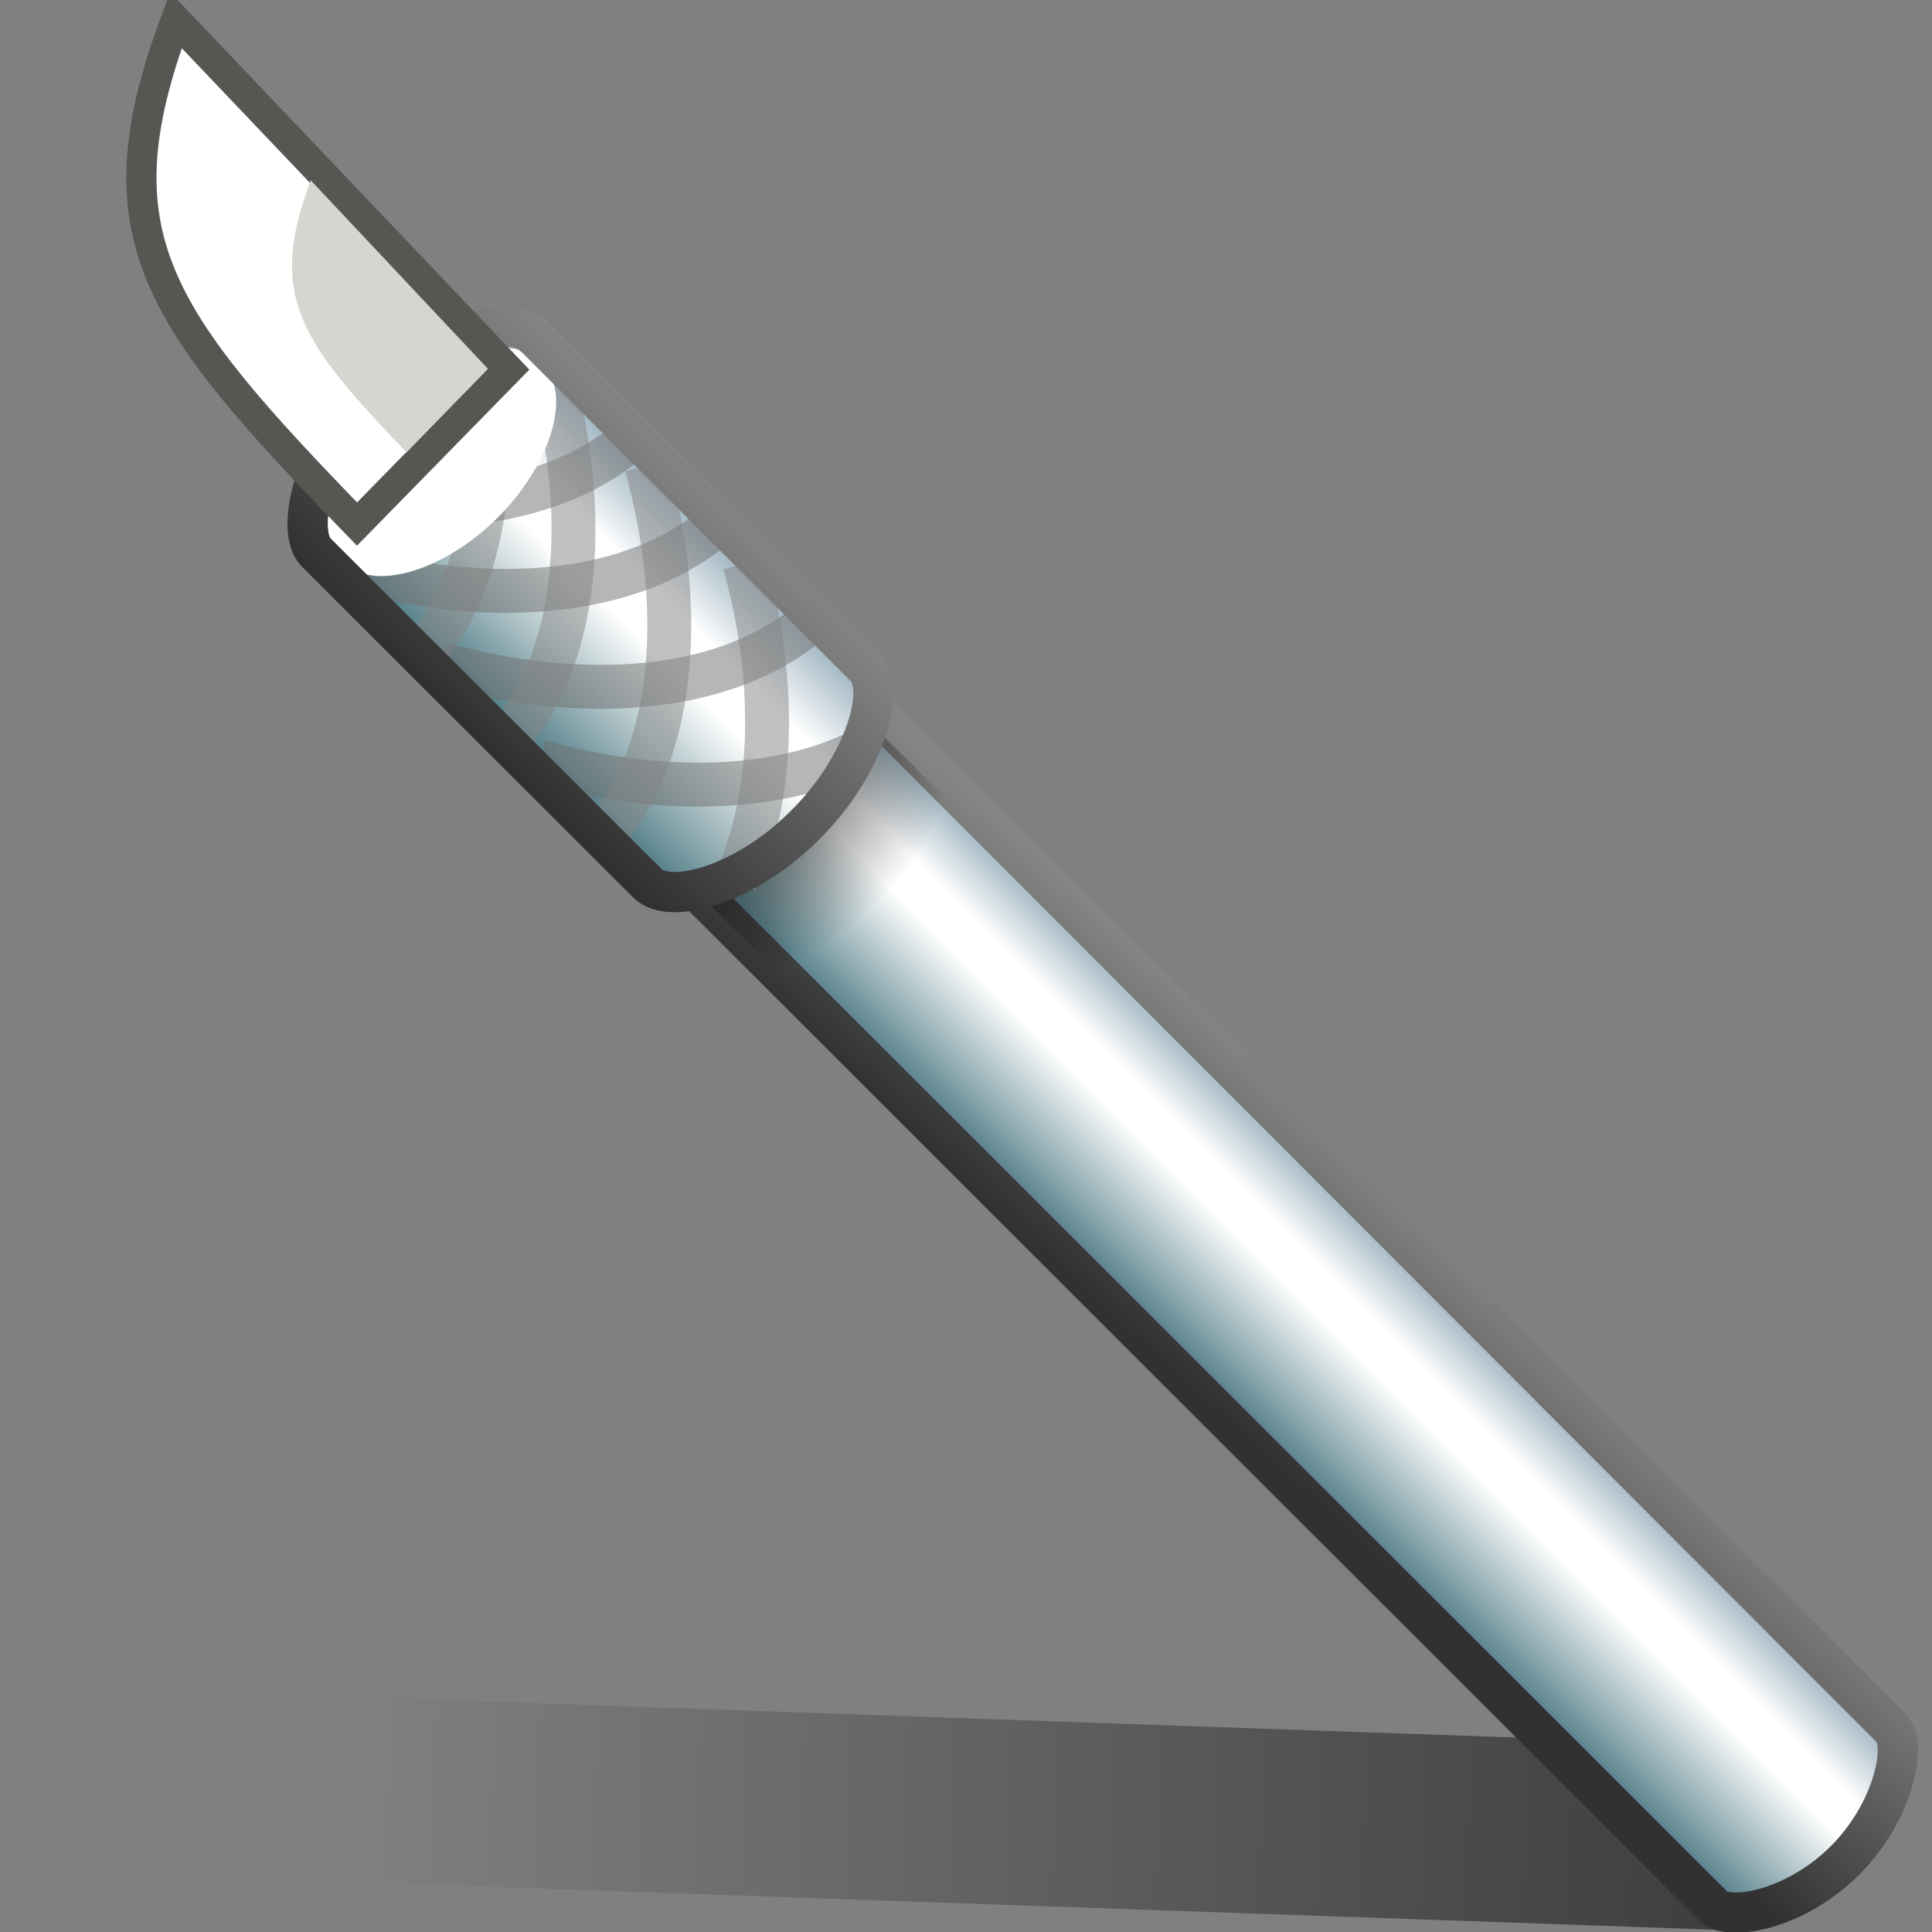 <svg xmlns="http://www.w3.org/2000/svg" width="48" height="48" xmlns:xlink="http://www.w3.org/1999/xlink"><rect width="100%" height="100%" fill="#808080" stroke="none"/><defs><linearGradient id="b"><stop offset="0" stop-color="#5a838c"/><stop offset=".555" stop-color="#fff"/><stop offset=".721" stop-color="#fff"/><stop offset="1" stop-color="#a5b9c5"/></linearGradient><linearGradient id="d"><stop offset="0" stop-opacity="0"/><stop offset="1" stop-opacity=".516"/></linearGradient><linearGradient id="c"><stop offset="0" stop-color="#313131"/><stop offset="1" stop-color="#858585"/></linearGradient><linearGradient><stop offset="0" stop-color="#737373"/><stop offset=".555" stop-color="#fff"/><stop offset=".721" stop-color="#fff"/><stop offset="1" stop-color="#b5b5b5"/></linearGradient><linearGradient><stop offset="0" stop-color="#737373"/><stop offset=".553" stop-color="#fff"/><stop offset=".727" stop-color="#fff"/><stop offset="1" stop-color="#b5b5b5"/></linearGradient><linearGradient id="a"><stop offset="0" stop-opacity=".719"/><stop offset="1" stop-opacity="0"/></linearGradient><radialGradient id="h" cx="22.762" cy="13.683" r="4.032" xlink:href="#a" fx="22.762" fy="13.683" gradientTransform="matrix(1.042 -1.042 .754 .754 -15.22 32.793)" gradientUnits="userSpaceOnUse"/><linearGradient id="f" x1="19.246" x2="26.278" y1="29.079" y2="29.079" xlink:href="#b" gradientUnits="userSpaceOnUse" gradientTransform="matrix(.548 -.547 .717 .717 -3.585 21.682)"/><linearGradient id="i" x1="18.289" x2="27.235" y1="7.409" y2="7.333" xlink:href="#b" gradientUnits="userSpaceOnUse" gradientTransform="matrix(.527 -.527 .797 .797 -3.202 21.257)"/><linearGradient id="g" x1="23.95" x2="28.735" y1="29.177" y2="23.907" xlink:href="#c" gradientUnits="userSpaceOnUse" gradientTransform="matrix(1.014 0 0 1.014 -.051 -.01)"/><linearGradient id="j" x1="11.606" x2="17.893" y1="18.244" y2="11.832" xlink:href="#c" gradientUnits="userSpaceOnUse" gradientTransform="matrix(.945 0 0 .945 1.013 1.083)"/><linearGradient id="e" x1="6.476" x2="42.476" y1="44.984" y2="44.984" xlink:href="#d" gradientUnits="userSpaceOnUse" gradientTransform="matrix(.94 0 0 .94 4.532 1.851)"/></defs><g><path fill="url(#e)" fill-rule="evenodd" d="M10.62 41.84h33.84v4.6H10.62z" transform="matrix(.999 .035 -.035 .999 0 0)" overflow="visible" enable-background="accumulate"/><path fill="url(#f)" fill-rule="evenodd" stroke="url(#g)" d="M19.8 15.72L47 42.95c.38.38.06 2.04-1.15 3.26-1.22 1.23-2.88 1.54-3.28 1.15l-27.22-27.2c-.38-.4.3-1.7 1.52-2.9 1.22-1.22 2.52-1.9 2.9-1.53z" overflow="visible" enable-background="accumulate"/><path fill="url(#h)" fill-rule="evenodd" d="M20.44 16.8l3.03 3c.35.36-.32 1.6-1.5 2.77-1.16 1.18-2.4 1.84-2.77 1.47l-3-3c-.36-.36.3-1.6 1.48-2.77 1.17-1.17 2.4-1.84 2.76-1.48z" overflow="visible" enable-background="accumulate"/><path fill="url(#i)" fill-rule="evenodd" d="M13.26 8.34l8.24 8.24c.53.53 0 2.42-1.48 3.9-1.48 1.5-3.37 2.02-3.93 1.47l-8.23-8.22c-.53-.53-.1-2.53 1.38-4 1.5-1.5 3.48-1.92 4-1.4z" overflow="visible" enable-background="accumulate"/><g fill="none" stroke="#6e6e6e" stroke-opacity=".5" stroke-width="1.091"><path d="M8.6 14.1c3.38.96 6.87.78 9.03-.92"/><path d="M10.97 16.5c3.4.94 6.88.76 9.03-.95"/><path d="M13.4 18.92c2.84.8 5.75.8 7.9-.23"/><path d="M11.8 12.48c1.42-.18 2.7-.64 3.7-1.43"/></g><g fill="none" stroke="#848484" stroke-opacity=".5" stroke-width="1.091"><path d="M13.68 9.2c.94 3.38.77 6.87-.94 9.03"/><path d="M16.06 11.57c.94 3.4.77 6.88-.94 9.04"/><path d="M18.5 14c.78 2.84.78 5.75-.24 7.9"/><path d="M12.04 12.4c-.17 1.42-.63 2.7-1.42 3.7"/></g><path fill="#fff" fill-rule="evenodd" d="M13.45 9c1.07 1.06-.33 3.8-2.5 4.9-1.03.53-1.96.55-2.45.05-1.06-1.06.34-3.78 2.52-4.9 1-.52 1.94-.54 2.43-.05z" overflow="visible" enable-background="accumulate"/><path fill="none" stroke="url(#j)" d="M13.26 8.34l8.24 8.24c.53.53 0 2.42-1.48 3.9-1.48 1.5-3.37 2.02-3.93 1.47l-8.23-8.22c-.53-.53-.1-2.53 1.38-4 1.5-1.5 3.48-1.92 4-1.4z" overflow="visible" enable-background="accumulate"/><path fill="#fff" fill-rule="evenodd" stroke="#555753" stroke-width=".75" d="M12.63 9.18L4.37.5c-2 5.34-.5 7.37 4.5 12.52l3.76-3.84z"/><path fill="#d3d7cf" fill-rule="evenodd" d="M12.12 9.16l-4.4-4.68c-1.08 2.88-.28 3.98 2.38 6.76l2.02-2.08z"/></g></svg>